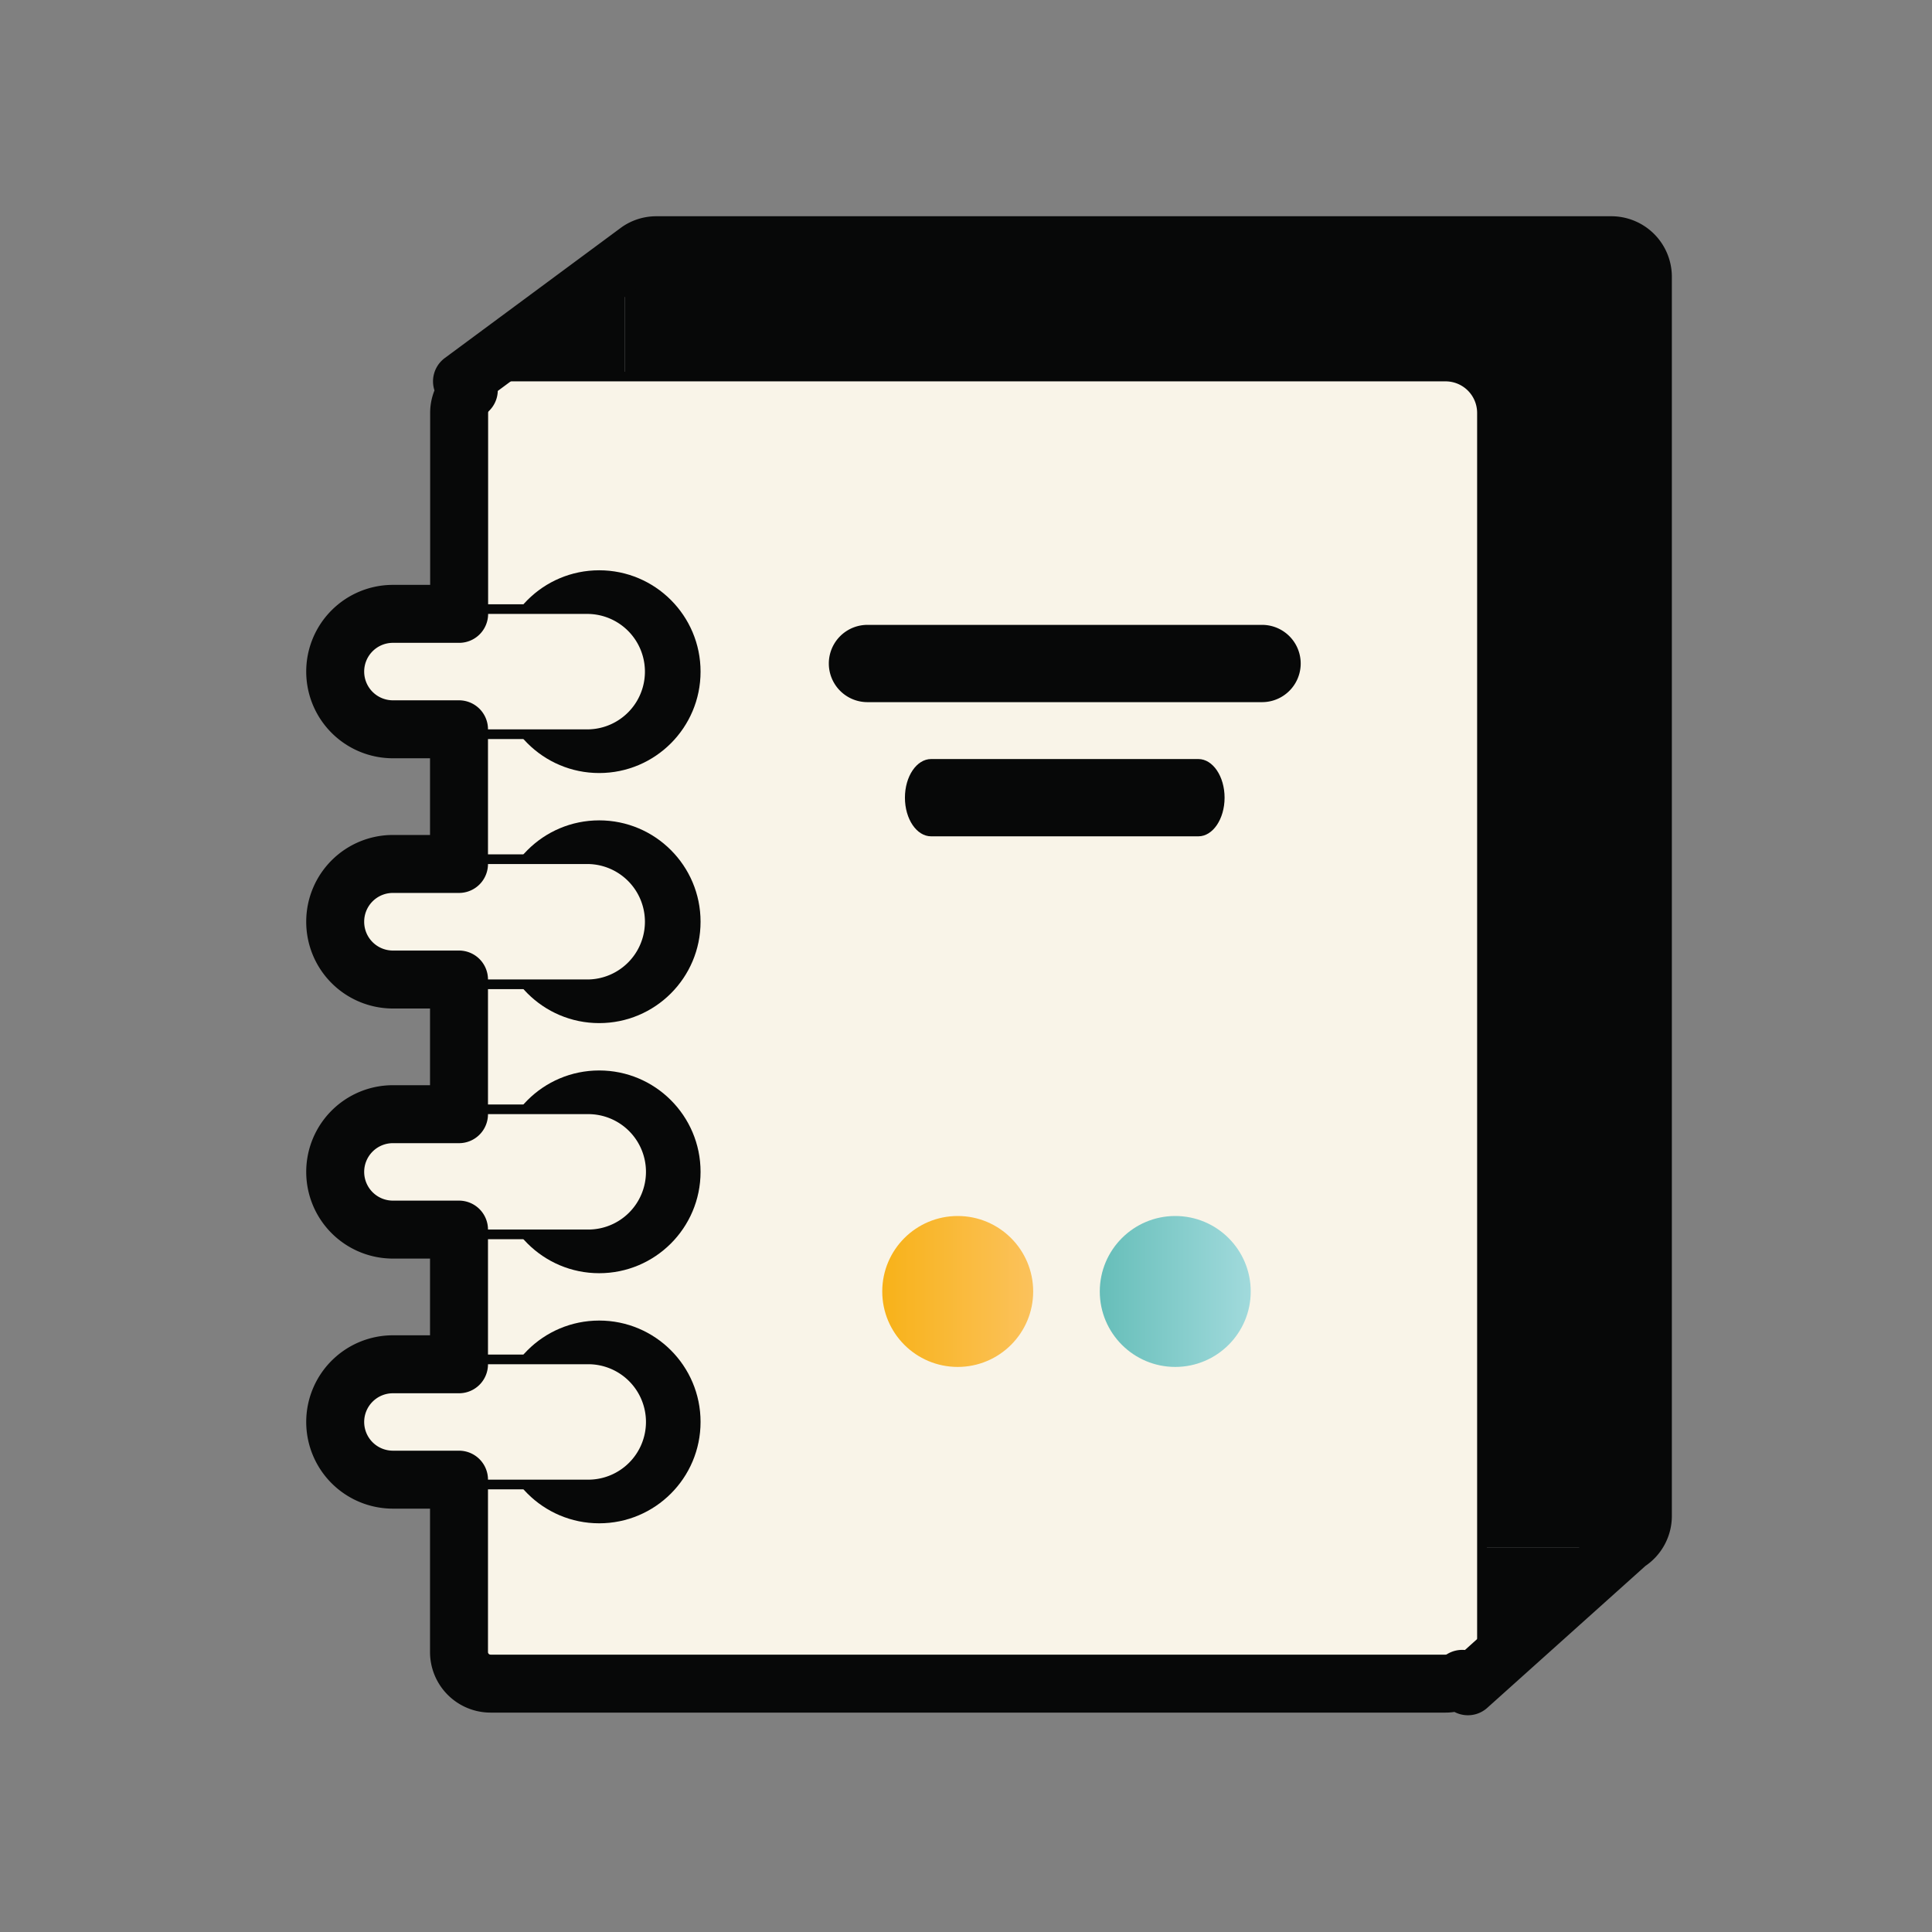 <svg xmlns="http://www.w3.org/2000/svg" xmlns:xlink="http://www.w3.org/1999/xlink" viewBox="0 0 1000 1000"><rect x="0" y="0" width="1000" height="1000" fill="#808080" stroke="none"/><defs><style>.cls-1,.cls-6{fill:none;}.cls-2{fill:#070808;}.cls-3{fill:#f9f4e8;}.cls-4{fill:url(#linear-gradient);}.cls-5{fill:url(#linear-gradient-2);}.cls-6{stroke:#070808;stroke-linecap:round;stroke-linejoin:round;stroke-width:30px;}.cls-7{opacity:0.43;}.cls-8{clip-path:url(#clip-path);}.cls-9{fill:url(#linear-gradient-3);}</style><linearGradient id="linear-gradient" x1="456.65" y1="668.46" x2="534.77" y2="668.46" gradientUnits="userSpaceOnUse"><stop offset="0" stop-color="#f8b219"/><stop offset="1" stop-color="#fbc25c"/></linearGradient><linearGradient id="linear-gradient-2" x1="569.24" y1="668.46" x2="647.37" y2="668.46" gradientUnits="userSpaceOnUse"><stop offset="0" stop-color="#66beb9"/><stop offset="1" stop-color="#a1dadc"/></linearGradient><clipPath id="clip-path"><rect class="cls-1" x="132.34" y="1226.39" width="1920" height="1080.23"/></clipPath><linearGradient id="linear-gradient-3" x1="1280.78" y1="1700.29" x2="1967.08" y2="1267.27" xlink:href="#linear-gradient-2"/></defs><title>Note</title><g id="Folder"><path class="cls-2" d="M850.35,143.27V784.63a16.3,16.3,0,0,1-7.83,13.94A16.13,16.13,0,0,1,834,801H704.42l-381-494.28V143.27a16.31,16.31,0,0,1,5.85-12.54l1.47-1.08a16.2,16.2,0,0,1,9-2.72H834A16.34,16.34,0,0,1,850.35,143.27Z"/><path class="cls-2" d="M704.42,801H339.71a16.34,16.34,0,0,1-16.34-16.34V306.69Z"/><path class="cls-2" d="M239.11,197.39l90.11-66.66a16.31,16.31,0,0,0-5.85,12.54V306.69Z"/><path class="cls-2" d="M842.52,798.57,759.79,872.8,704.42,801H834A16.13,16.13,0,0,0,842.52,798.57Z"/><rect class="cls-3" x="235.08" y="194.89" width="531.98" height="679.04" rx="18.84"/><path class="cls-2" d="M748.22,197.39a16.34,16.34,0,0,1,16.34,16.34V855.09a16.33,16.33,0,0,1-16.34,16.34H253.92a16.34,16.34,0,0,1-16.34-16.34V213.73a16.35,16.35,0,0,1,16.34-16.34h494.3m0-5H253.92a21.37,21.37,0,0,0-21.34,21.34V855.09a21.37,21.37,0,0,0,21.34,21.34h494.3a21.36,21.36,0,0,0,21.34-21.34V213.73a21.37,21.37,0,0,0-21.34-21.34Z"/><circle class="cls-2" cx="310.14" cy="347.65" r="52.47"/><path class="cls-3" d="M203.37,380a32.38,32.38,0,0,1,0-64.75H304.48a32.38,32.38,0,0,1,0,64.75Z"/><path class="cls-2" d="M304.48,317.77a29.88,29.88,0,0,1,0,59.75H203.37a29.88,29.88,0,0,1,0-59.75H304.48m0-5H203.37a34.88,34.88,0,0,0,0,69.75H304.48a34.88,34.88,0,0,0,0-69.75Z"/><circle class="cls-2" cx="310.14" cy="477.09" r="52.47"/><path class="cls-3" d="M203.37,509.47a32.38,32.38,0,0,1,0-64.75H304.48a32.38,32.38,0,0,1,0,64.75Z"/><path class="cls-2" d="M304.48,447.22a29.88,29.88,0,0,1,0,59.75H203.37a29.88,29.88,0,0,1,0-59.75H304.48m0-5H203.37a34.88,34.88,0,0,0,0,69.75H304.48a34.88,34.88,0,0,0,0-69.75Z"/><circle class="cls-2" cx="310.14" cy="606.54" r="52.47"/><path class="cls-3" d="M203.37,638.91a32.37,32.37,0,1,1,0-64.74H304.48a32.37,32.37,0,0,1,0,64.74Z"/><path class="cls-2" d="M304.48,576.67a29.87,29.87,0,0,1,29.87,29.87h0a29.87,29.87,0,0,1-29.87,29.87H203.37a29.87,29.87,0,0,1-29.87-29.87h0a29.87,29.87,0,0,1,29.87-29.87H304.48m0-5H203.37a34.87,34.87,0,1,0,0,69.74H304.48a34.87,34.87,0,0,0,0-69.74Z"/><circle class="cls-2" cx="310.14" cy="735.99" r="52.47"/><path class="cls-3" d="M203.37,768.36a32.37,32.37,0,1,1,0-64.74H304.48a32.37,32.37,0,0,1,0,64.74Z"/><path class="cls-2" d="M304.48,706.12A29.87,29.87,0,0,1,334.35,736h0a29.87,29.87,0,0,1-29.87,29.87H203.37A29.87,29.87,0,0,1,173.5,736h0a29.87,29.87,0,0,1,29.87-29.87H304.48m0-5H203.37a34.87,34.87,0,1,0,0,69.74H304.48a34.87,34.87,0,0,0,0-69.74Z"/><path class="cls-2" d="M653.24,363.43H449a20,20,0,0,1,0-40H653.24a20,20,0,0,1,0,40Z"/><path class="cls-2" d="M620.29,432.88H481.94c-7.48,0-13.55-8.95-13.55-20s6.07-20,13.55-20H620.29c7.48,0,13.55,9,13.55,20S627.77,432.88,620.29,432.88Z"/><circle class="cls-4" cx="495.71" cy="668.46" r="39.06"/><circle class="cls-5" cx="608.31" cy="668.46" r="39.06"/><path class="cls-6" d="M834,126.93H339.71a16.2,16.2,0,0,0-9,2.72l-1.47,1.08-90.11,66.66,3.52,4.55a16.28,16.28,0,0,0-5,11.79v104H203.37a29.87,29.87,0,0,0-29.87,29.88h0a29.87,29.87,0,0,0,29.87,29.87h34.21v69.7H203.37a29.87,29.87,0,0,0-29.87,29.87h0A29.87,29.87,0,0,0,203.37,507h34.21v69.7H203.37a29.87,29.87,0,0,0-29.87,29.87h0a29.87,29.87,0,0,0,29.87,29.87h34.21v69.71H203.37A29.87,29.87,0,0,0,173.5,736h0a29.87,29.87,0,0,0,29.87,29.87h34.21v89.23a16.34,16.34,0,0,0,16.34,16.34h494.3a16.25,16.25,0,0,0,8.62-2.47l2.95,3.84,82.73-74.23a16.3,16.3,0,0,0,7.83-13.94V143.27A16.34,16.34,0,0,0,834,126.93Z"/><g class="cls-7"><g class="cls-8"><path class="cls-9" d="M2080.32,1999.67a896.21,896.21,0,0,1-95.34-16c-164.83-36.1-364.78-118-563-230.7s-370.59-242.37-485.63-365.36c-55.51-59.35-94.45-113.72-115.76-161.6-9.59-21.58-15.31-41-17.22-58.55-.41-2.06-.73-4.15-1-6.25a79.53,79.53,0,0,1,11-50.44A80.38,80.38,0,0,1,856,1074.67c11.38-5.2,24.53-9.25,39.69-12.24,40.89-8.06,93.42-7.4,156.2,1.94a9.36,9.36,0,0,0,8.7-3.42c75.85-95.29,197.71-155.11,343.12-168.45,145.9-13.39,303.25,23,443.07,102.51,139.31,79.19,250.36,194.4,312.7,324.4,61.81,128.91,73.14,262.88,31.9,377.23a9.28,9.28,0,0,0,1.65,9.1c44.18,52.29,74.77,99.94,90.94,141.62,10.17,26.23,14.27,48.71,12.54,68.73q-.26,3-.75,6a80.44,80.44,0,0,1-60.11,66.78c-14.66,5.61-31.86,9.53-51.88,11.87C2153.92,2004.26,2119.32,2003.88,2080.32,1999.67ZM1004.5,1219.81a734.63,734.63,0,0,0,49.88,58.69c102.74,109.84,265.88,232.08,447.59,335.36s370.48,181.08,517.68,213.32a744.16,744.16,0,0,0,74.78,12.78c-7-9.43-15.24-19.81-24.81-31.13a169.35,169.35,0,0,1-29.95-166.28h0c26.24-72.77,16.88-165.4-25.68-254.16-48.34-100.81-136.13-191.1-247.21-254.24-111.35-63.3-235-92.45-348.27-82.06-99.62,9.14-184,48.62-231.54,108.33a171.6,171.6,0,0,1-159,62.46C1019.6,1221.61,1011.77,1220.61,1004.5,1219.81ZM2178,1839.26Z"/></g></g></g></svg>